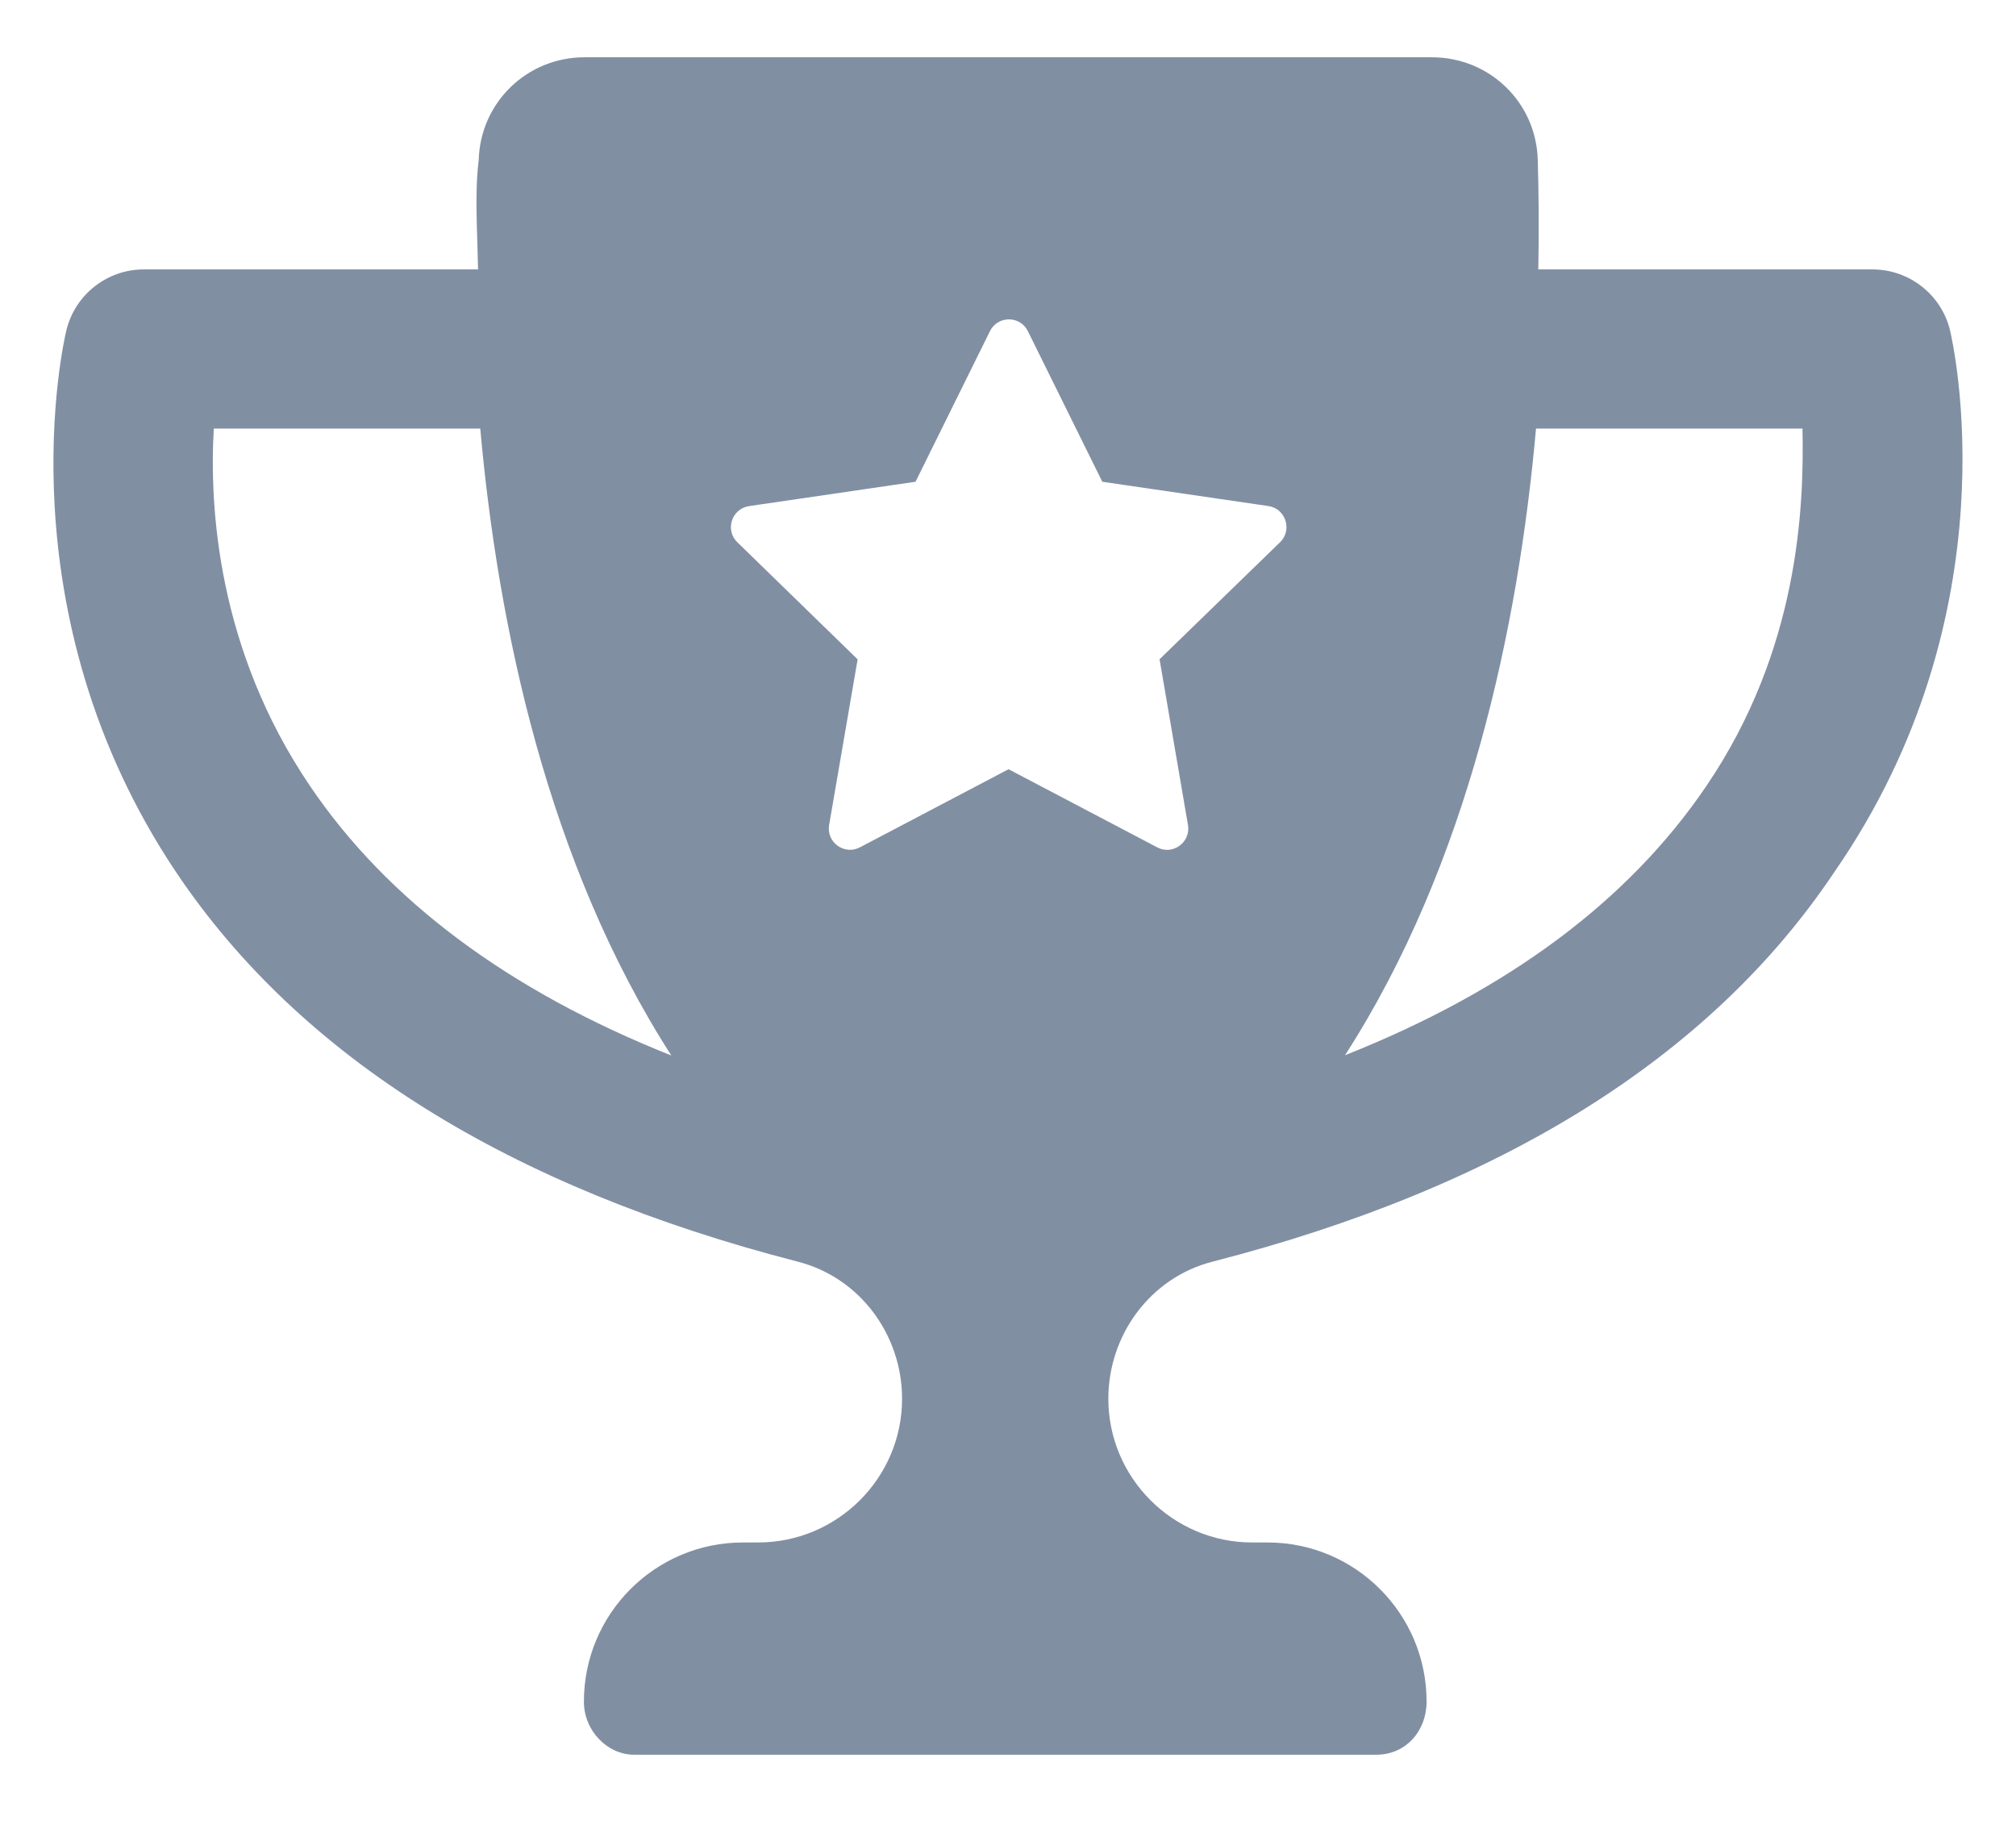 <svg width="22" height="20" viewBox="0 0 22 20" fill="none" xmlns="http://www.w3.org/2000/svg">
<path fill-rule="evenodd" clip-rule="evenodd" d="M20.434 2.94C20.835 2.94 21.186 3.215 21.28 3.605C21.309 3.728 21.989 6.674 20.015 9.52C18.662 11.541 16.377 12.959 13.231 13.768C12.555 13.941 12.095 14.566 12.095 15.264C12.095 16.127 12.8 16.832 13.664 16.832H13.832C14.791 16.832 15.568 17.61 15.568 18.569C15.568 18.889 15.341 19.148 15.021 19.148H6.918C6.631 19.148 6.372 18.889 6.372 18.569C6.372 17.61 7.149 16.832 8.108 16.832H8.274C9.139 16.832 9.844 16.127 9.844 15.265C9.844 14.566 9.384 13.942 8.707 13.768C5.564 12.959 3.279 11.54 1.924 9.521C0.015 6.674 0.695 3.728 0.724 3.605C0.819 3.215 1.168 2.94 1.569 2.94H5.217C5.215 2.853 5.213 2.768 5.21 2.684V2.684C5.199 2.335 5.189 2.018 5.224 1.746C5.242 1.118 5.751 0.625 6.379 0.625H15.626C16.255 0.625 16.765 1.118 16.781 1.746C16.791 2.083 16.796 2.49 16.787 2.94H20.434ZM2.333 4.677C2.284 5.535 2.373 7.087 3.383 8.577C4.23 9.829 5.554 10.813 7.326 11.518C5.977 9.42 5.434 6.833 5.241 4.677H2.333ZM13.969 5.917L12.654 7.194L12.964 9.003C12.996 9.192 12.798 9.336 12.629 9.247L11.006 8.394L9.385 9.246C9.215 9.336 9.016 9.192 9.048 9.003L9.359 7.195L8.046 5.917C7.909 5.784 7.985 5.552 8.173 5.523L9.991 5.257L10.803 3.614C10.887 3.442 11.133 3.442 11.217 3.614L12.029 5.257L13.84 5.522C14.03 5.548 14.106 5.784 13.969 5.917ZM14.678 11.515C16.453 10.811 17.773 9.829 18.621 8.577C19.631 7.09 19.688 5.535 19.67 4.677H16.762C16.57 6.833 16.027 9.42 14.678 11.515Z" fill="#818FA3"/>
</svg>
